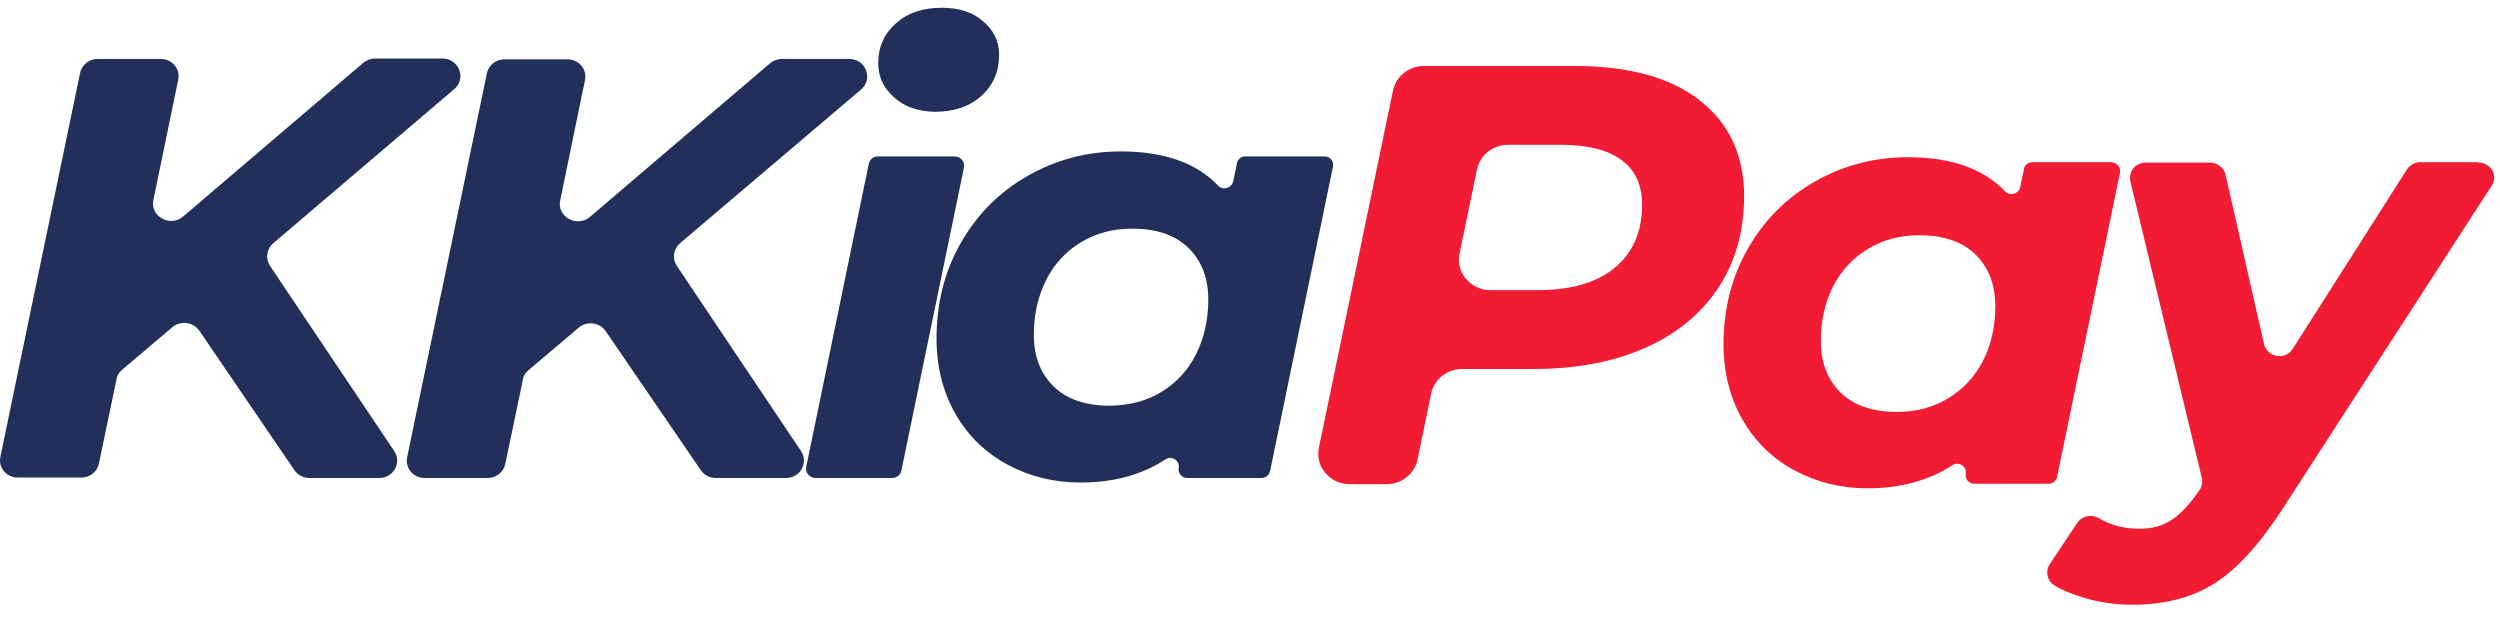 <svg width="121" height="30" viewBox="0 0 121 30" fill="none" xmlns="http://www.w3.org/2000/svg">
<path d="M13.066 12.864L19.083 21.835C19.456 22.395 19.041 23.134 18.357 23.134H14.975C14.685 23.134 14.415 22.994 14.249 22.754L9.643 16.001C9.353 15.581 8.73 15.501 8.336 15.841L5.909 17.899C5.763 18.019 5.66 18.179 5.639 18.359L4.788 22.435C4.705 22.834 4.353 23.114 3.938 23.114H0.867C0.307 23.114 -0.087 22.634 0.017 22.115L3.876 3.533C3.959 3.133 4.311 2.853 4.726 2.853H7.776C8.336 2.853 8.73 3.333 8.627 3.852L7.423 9.687C7.257 10.466 8.232 11.006 8.855 10.486L17.569 3.053C17.734 2.913 17.942 2.833 18.149 2.833H21.407C22.216 2.833 22.589 3.792 21.988 4.312L13.232 11.765C12.9 12.045 12.838 12.504 13.066 12.864Z" fill="#222F5A"/>
<path d="M32.755 12.864L38.772 21.835C39.145 22.395 38.73 23.134 38.046 23.134H34.643C34.353 23.134 34.083 22.994 33.917 22.754L29.311 16.021C29.021 15.601 28.398 15.521 28.004 15.861L25.577 17.919C25.431 18.039 25.328 18.199 25.307 18.378L24.456 22.455C24.373 22.854 24.021 23.134 23.606 23.134H20.556C19.996 23.134 19.602 22.654 19.705 22.135L23.564 3.553C23.647 3.153 24 2.873 24.415 2.873H27.465C28.025 2.873 28.419 3.353 28.315 3.872L27.112 9.707C26.946 10.486 27.921 11.025 28.544 10.506L37.257 3.073C37.423 2.933 37.631 2.853 37.838 2.853H41.095C41.905 2.853 42.278 3.812 41.676 4.332L32.921 11.765C32.589 12.045 32.527 12.504 32.755 12.864Z" fill="#222F5A"/>
<path d="M42.506 7.569H46.199C46.49 7.569 46.718 7.829 46.656 8.108L43.627 22.774C43.585 22.994 43.398 23.134 43.17 23.134H39.477C39.187 23.134 38.959 22.874 39.021 22.595L42.05 7.928C42.091 7.709 42.278 7.569 42.506 7.569ZM43.274 4.712C42.755 4.252 42.506 3.712 42.506 3.053C42.506 2.274 42.797 1.634 43.357 1.135C43.938 0.615 44.664 0.376 45.597 0.376C46.427 0.376 47.091 0.595 47.589 1.035C48.108 1.475 48.357 2.014 48.357 2.634C48.357 3.473 48.066 4.132 47.486 4.652C46.905 5.171 46.158 5.411 45.224 5.411C44.436 5.391 43.772 5.171 43.274 4.712Z" fill="#222F5A"/>
<path d="M64.519 8.048L61.469 22.814C61.428 22.994 61.261 23.134 61.054 23.134H57.465C57.195 23.134 57.008 22.894 57.05 22.654C57.112 22.295 56.718 22.035 56.407 22.235C55.245 22.994 53.876 23.354 52.299 23.354C51.033 23.354 49.871 23.074 48.813 22.515C47.755 21.955 46.905 21.156 46.282 20.097C45.66 19.038 45.328 17.799 45.328 16.38C45.328 14.662 45.722 13.123 46.511 11.745C47.299 10.366 48.378 9.287 49.747 8.508C51.116 7.729 52.61 7.329 54.249 7.329C56.344 7.329 57.921 7.889 58.959 8.987C59.187 9.227 59.602 9.107 59.685 8.788L59.871 7.889C59.913 7.689 60.079 7.569 60.286 7.569H64.104C64.374 7.569 64.56 7.789 64.519 8.048ZM56.199 18.978C56.925 18.538 57.486 17.939 57.88 17.16C58.274 16.38 58.481 15.501 58.481 14.502C58.481 13.443 58.15 12.604 57.506 11.985C56.863 11.365 55.95 11.066 54.788 11.066C53.876 11.066 53.046 11.285 52.32 11.725C51.593 12.164 51.033 12.764 50.639 13.543C50.245 14.322 50.037 15.201 50.037 16.201C50.037 17.26 50.369 18.099 51.013 18.718C51.656 19.338 52.569 19.637 53.73 19.637C54.664 19.617 55.473 19.418 56.199 18.978Z" fill="#222F5A"/>
<path d="M82.257 4.851C83.689 5.97 84.415 7.509 84.415 9.487C84.415 11.185 84 12.664 83.17 13.923C82.34 15.182 81.158 16.161 79.623 16.84C78.087 17.519 76.282 17.859 74.208 17.859H70.764C70.037 17.859 69.415 18.359 69.27 19.038L68.606 22.255C68.461 22.934 67.838 23.434 67.112 23.434H65.328C64.374 23.434 63.647 22.595 63.834 21.675L67.423 4.372C67.569 3.693 68.191 3.193 68.917 3.193H76.178C78.793 3.193 80.826 3.732 82.257 4.851ZM78.15 12.964C79.021 12.244 79.477 11.225 79.477 9.907C79.477 8.948 79.145 8.228 78.461 7.729C77.797 7.249 76.822 7.009 75.556 7.009H72.984C72.257 7.009 71.635 7.509 71.49 8.188L70.639 12.284C70.452 13.184 71.178 14.043 72.133 14.043H74.394C76.033 14.043 77.278 13.683 78.15 12.964Z" fill="#F11C33"/>
<path d="M102.61 8.348L99.56 23.094C99.519 23.274 99.353 23.414 99.145 23.414H95.556C95.286 23.414 95.1 23.174 95.141 22.934C95.203 22.575 94.809 22.315 94.498 22.515C93.336 23.274 91.946 23.634 90.39 23.634C89.125 23.634 87.963 23.354 86.905 22.794C85.847 22.235 84.996 21.436 84.374 20.377C83.751 19.318 83.419 18.079 83.419 16.66C83.419 14.942 83.813 13.403 84.602 12.025C85.39 10.646 86.469 9.567 87.838 8.788C89.208 8.008 90.701 7.609 92.34 7.609C94.436 7.609 96.013 8.168 97.05 9.267C97.278 9.507 97.693 9.387 97.776 9.067L97.963 8.168C98.004 7.969 98.17 7.849 98.378 7.849H102.195C102.465 7.869 102.652 8.108 102.61 8.348ZM94.291 19.278C95.017 18.838 95.577 18.239 95.971 17.48C96.365 16.7 96.573 15.821 96.573 14.822C96.573 13.763 96.241 12.924 95.598 12.304C94.954 11.685 94.042 11.385 92.88 11.385C91.967 11.385 91.137 11.605 90.411 12.045C89.685 12.484 89.125 13.084 88.73 13.843C88.336 14.622 88.129 15.501 88.129 16.5C88.129 17.559 88.461 18.399 89.104 19.018C89.747 19.637 90.66 19.937 91.822 19.937C92.755 19.937 93.564 19.717 94.291 19.278Z" fill="#F11C33"/>
<path d="M119.954 7.869C120.556 7.869 120.929 8.508 120.598 8.988L110.577 24.473C109.415 26.291 108.295 27.53 107.195 28.229C106.095 28.929 104.768 29.268 103.191 29.268C102.34 29.268 101.531 29.148 100.722 28.889C100.245 28.729 99.809 28.569 99.457 28.349C99.083 28.129 98.979 27.67 99.207 27.31L100.535 25.312C100.764 24.972 101.22 24.872 101.573 25.072C102.154 25.432 102.838 25.592 103.564 25.592C104.166 25.592 104.685 25.452 105.12 25.152C105.556 24.872 106.012 24.373 106.469 23.694L106.49 23.674C106.573 23.514 106.614 23.334 106.573 23.154L103.108 8.768C103.004 8.308 103.357 7.869 103.855 7.869H106.967C107.32 7.869 107.631 8.108 107.714 8.448L109.581 16.66C109.726 17.3 110.618 17.459 110.971 16.88L116.49 8.208C116.635 7.989 116.884 7.849 117.133 7.849H119.954V7.869Z" fill="#F11C33"/>
</svg>
